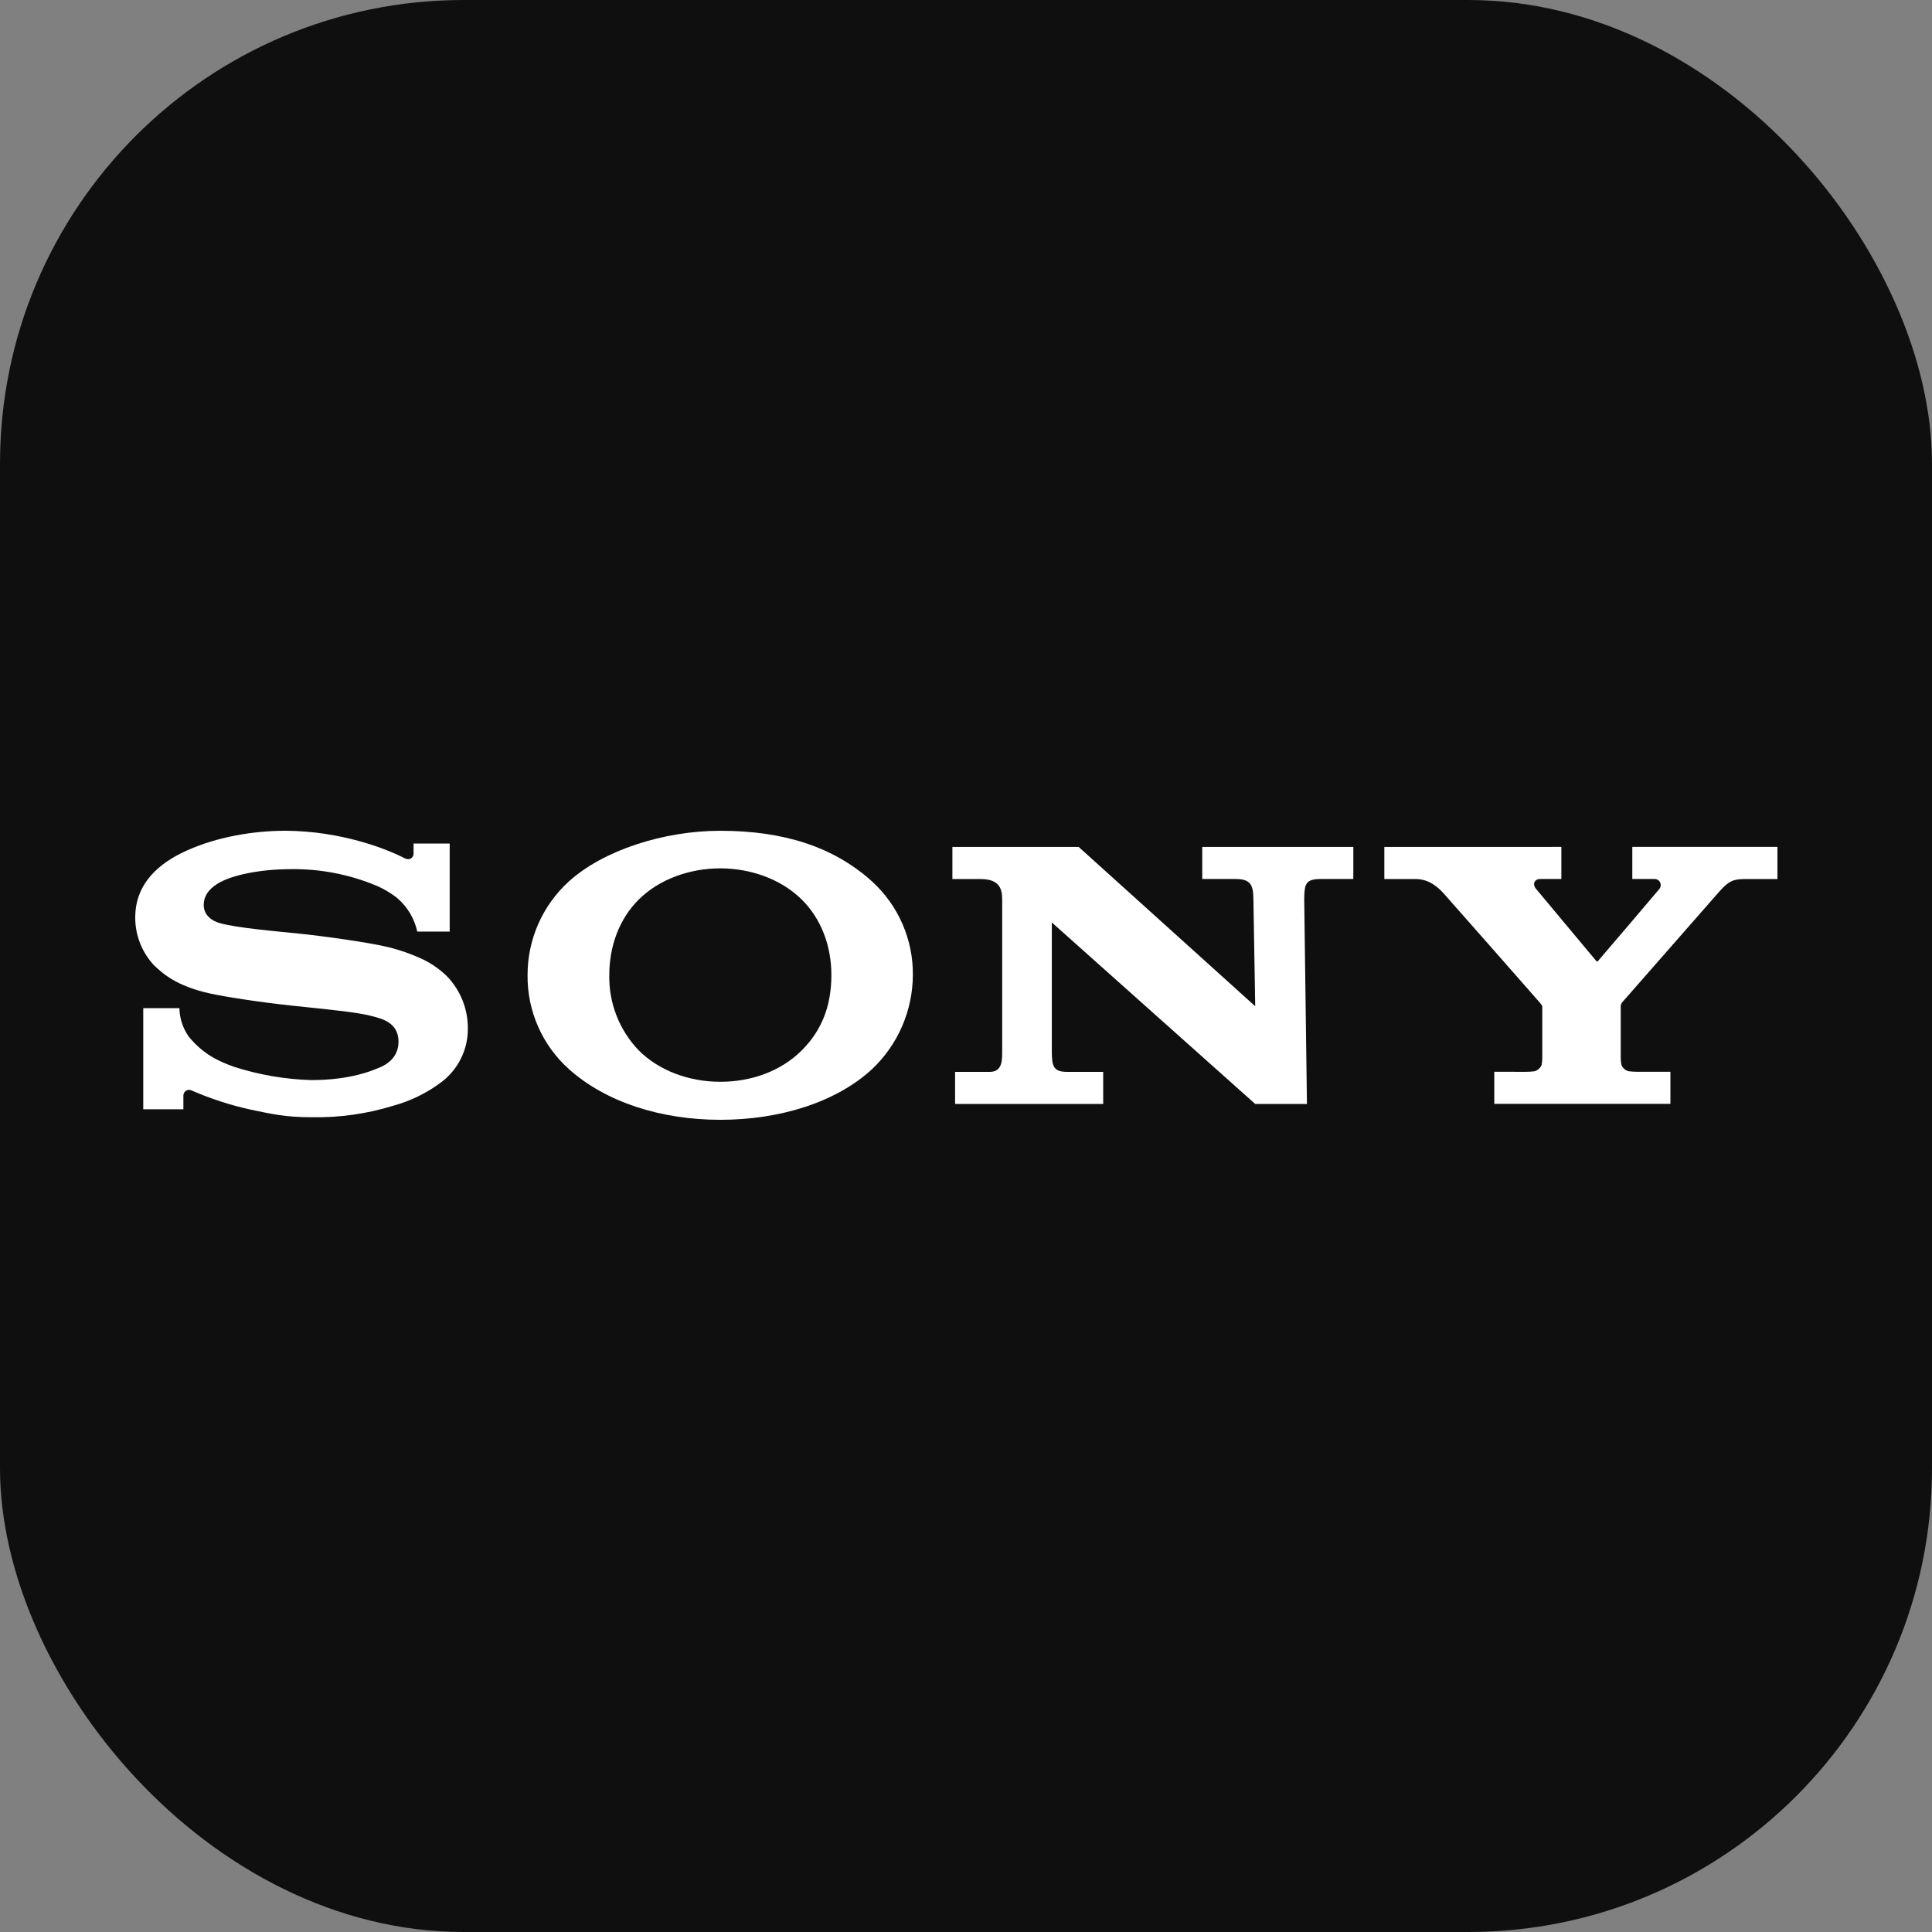 <svg width="100" height="100" viewBox="0 0 100 100" fill="none" xmlns="http://www.w3.org/2000/svg">
<rect x="0" y="0" width="100" height="100" fill="#808080" stroke="none"/>
<rect width="100" height="100" rx="24" fill="#0F0F0F"/>
<path d="M71.653 43.837V45.499H73.276C73.985 45.499 74.451 45.946 74.716 46.235C74.929 46.473 79.604 51.774 79.716 51.913C79.828 52.053 79.828 52.054 79.828 52.143V54.769C79.828 54.89 79.816 55.01 79.792 55.128C79.759 55.204 79.71 55.272 79.647 55.327C79.585 55.383 79.512 55.424 79.432 55.448C79.279 55.467 79.124 55.477 78.969 55.477L77.344 55.474V57.137H86.46V55.474H84.744C84.591 55.475 84.437 55.465 84.285 55.445C84.206 55.422 84.132 55.381 84.07 55.325C84.008 55.27 83.959 55.202 83.927 55.126C83.903 55.008 83.89 54.888 83.889 54.767V52.142C83.879 52.056 83.901 51.969 83.95 51.897L89.008 46.128C89.472 45.611 89.713 45.499 90.322 45.499H92V43.836H84.488V45.495H85.621C85.682 45.491 85.743 45.505 85.796 45.535C85.849 45.565 85.893 45.609 85.921 45.663C85.95 45.717 85.963 45.778 85.958 45.838C85.953 45.899 85.93 45.957 85.894 46.005C85.87 46.039 82.749 49.71 82.709 49.745C82.67 49.781 82.645 49.772 82.616 49.733C82.587 49.694 79.503 46.005 79.503 46.005C79.286 45.738 79.456 45.495 79.711 45.495H80.816V43.836L71.653 43.837Z" fill="white"/>
<path d="M49.296 43.837V45.499H50.751C51.802 45.499 51.873 46.084 51.873 46.594V54.375C51.873 54.84 51.9 55.48 51.231 55.48H49.435V57.141H57.101V55.48H55.231C54.484 55.48 54.45 55.138 54.442 54.412V47.746L64.97 57.141H67.647L67.506 46.531C67.52 45.756 67.567 45.497 68.37 45.497H70.048V43.837H62.228V45.497H63.945C64.734 45.497 64.866 45.801 64.876 46.531L64.97 52.083L55.831 43.837H49.296Z" fill="white"/>
<path d="M14.777 43C13.13 43 11.259 43.309 9.678 44.02C8.202 44.68 7 45.739 7 47.495C6.998 48.414 7.348 49.3 7.978 49.97C8.404 50.364 9.093 51.034 10.892 51.428C11.695 51.599 13.414 51.872 15.126 52.053C16.838 52.233 18.497 52.393 19.177 52.575C19.718 52.712 20.627 52.899 20.627 53.919C20.627 54.939 19.67 55.245 19.503 55.312C19.337 55.378 18.188 55.905 16.124 55.905C14.756 55.867 13.402 55.634 12.1 55.213C11.33 54.937 10.523 54.575 9.769 53.656C9.465 53.222 9.297 52.709 9.285 52.18H7.415V57.416H9.492V56.707C9.492 56.655 9.506 56.603 9.532 56.557C9.558 56.512 9.596 56.474 9.642 56.448C9.688 56.422 9.739 56.409 9.792 56.41C9.845 56.41 9.896 56.425 9.941 56.452C10.92 56.878 11.938 57.207 12.98 57.435C14.072 57.663 14.777 57.828 16.134 57.828C17.566 57.855 18.992 57.653 20.36 57.231C21.268 56.982 22.121 56.561 22.871 55.991C23.293 55.667 23.634 55.25 23.867 54.772C24.101 54.294 24.22 53.768 24.216 53.236C24.223 52.225 23.833 51.252 23.13 50.526C22.739 50.146 22.285 49.837 21.79 49.61C21.257 49.369 20.704 49.176 20.137 49.033C19.06 48.77 16.639 48.44 15.482 48.324C14.268 48.199 12.161 48.023 11.32 47.763C11.065 47.683 10.544 47.437 10.544 46.834C10.544 46.404 10.782 46.04 11.252 45.745C11.998 45.278 13.504 44.987 15.075 44.987C16.595 44.969 18.103 45.263 19.505 45.852C19.882 46.017 20.236 46.228 20.559 46.482C21.086 46.932 21.451 47.542 21.598 48.219H23.276V43.661H21.406V44.19C21.406 44.36 21.236 44.584 20.896 44.399C20.052 43.961 17.683 43.012 14.777 43Z" fill="white"/>
<path d="M37.283 43.001C34.337 43.001 31.208 44.021 29.441 45.627C28.767 46.241 28.228 46.989 27.861 47.823C27.494 48.658 27.305 49.559 27.307 50.471C27.296 51.386 27.481 52.293 27.849 53.131C28.217 53.969 28.759 54.719 29.44 55.331C31.345 57.043 34.201 57.961 37.283 57.961C40.37 57.961 43.287 57.053 45.145 55.331C45.806 54.705 46.333 53.952 46.695 53.116C47.056 52.281 47.245 51.381 47.25 50.471C47.259 49.562 47.076 48.661 46.713 47.827C46.351 46.993 45.816 46.245 45.145 45.631C43.151 43.822 40.541 43.001 37.283 43.001ZM37.283 44.946C38.894 44.946 40.446 45.526 41.492 46.554C42.503 47.551 43.032 48.958 43.032 50.464C43.032 52.042 42.551 53.32 41.492 54.374C40.433 55.428 38.916 55.993 37.283 55.993C35.661 55.993 34.112 55.416 33.067 54.374C32.567 53.855 32.174 53.243 31.912 52.572C31.649 51.901 31.522 51.185 31.537 50.464C31.537 48.965 32.059 47.552 33.067 46.554C34.112 45.521 35.671 44.946 37.283 44.946Z" fill="white"/>
</svg>
